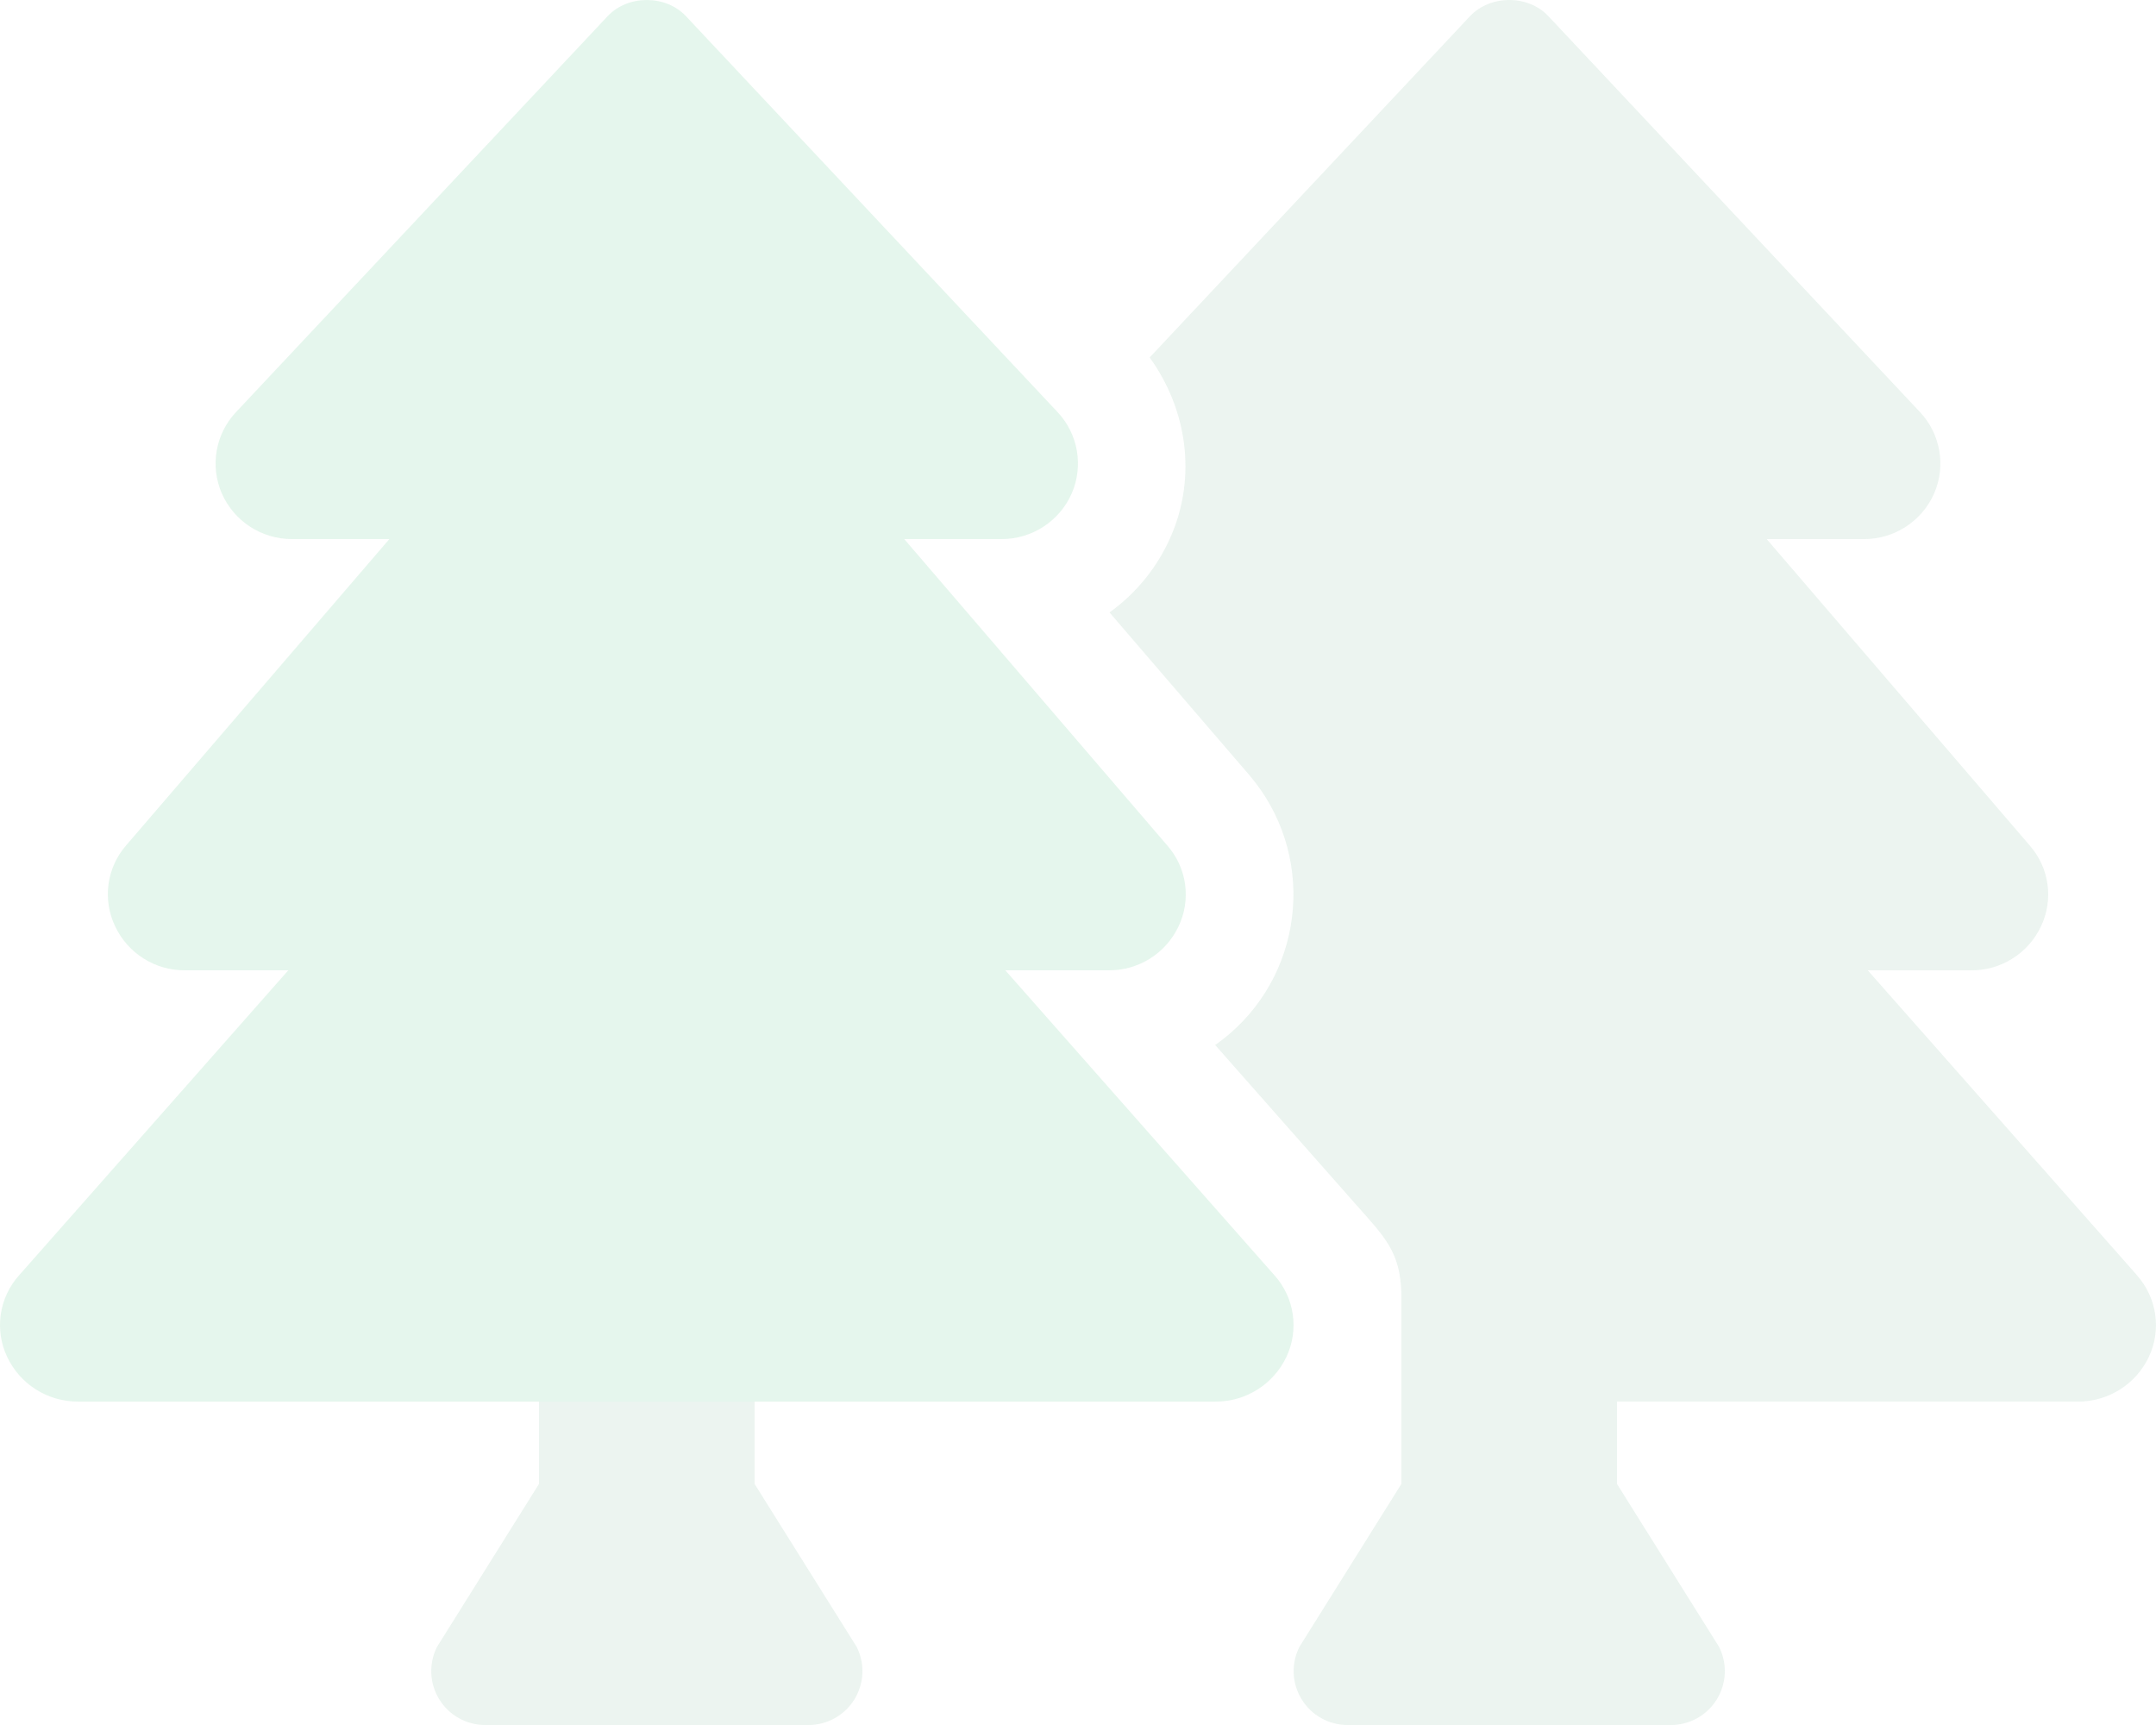 <?xml version="1.0" encoding="UTF-8"?>
<svg width="640px" height="512px" viewBox="0 0 640 512" version="1.1" xmlns="http://www.w3.org/2000/svg" xmlns:xlink="http://www.w3.org/1999/xlink">
    <!-- Generator: Sketch 59.1 (86144) - https://sketch.com -->
    <title>trees-duotone</title>
    <desc>Created with Sketch.</desc>
    <g id="Page-1" stroke="none" stroke-width="1" fill="none" fill-rule="evenodd" opacity="0.338">
        <g id="trees-duotone" fill-rule="nonzero">
            <path d="M224,440.46 L224,416 L160,416 L160,440.45 L129.71,488.85 C127.234,493.806 127.499,499.69 130.409,504.404 C133.318,509.118 138.46,511.992 144,512 L240,512 C245.546,512 250.697,509.129 253.613,504.41 C256.528,499.692 256.792,493.8 254.31,488.84 L224,440.46 Z M634.31,378.46 L554.42,288 L585.05,288 C593.92,288.093 602.033,283.017 605.83,275 C609.636,267.064 608.346,257.624 602.55,251 L524.42,160 L553.31,160 C562.354,160.026 570.551,154.679 574.17,146.39 C577.683,138.236 576.017,128.774 569.93,122.31 L459.66,4.84 C453.66,-1.61 442.38,-1.61 436.34,4.84 L341.28,106.1 C352.37,121.47 355.28,141.4 347.62,159.1 C343.704,168.177 337.392,176.017 329.36,181.78 L370.9,230.1 C390.451,253.014 387.734,287.437 364.83,307 C363.497,308.12 362.13,309.18 360.73,310.18 L402.35,357.33 C411,367.11 415.69,371.46 416,384 L416,440.45 L385.71,488.85 C383.234,493.806 383.499,499.69 386.409,504.404 C389.318,509.118 394.46,511.992 400,512 L496,512 C501.546,512 506.697,509.129 509.613,504.41 C512.528,499.692 512.792,493.8 510.31,488.84 L480,440.46 L480,416 L616.87,416 C625.844,416.019 634.023,410.858 637.87,402.75 C641.671,394.687 640.268,385.131 634.31,378.5 L634.31,378.46 Z" id="Shape" fill="#6DAC89" opacity="0.4"></path>
            <path d="M381.86,402.76 C378.013,410.868 369.834,416.029 360.86,416.01 L23.13,416.01 C14.154,416.034 5.973,410.871 2.13,402.76 C-1.692,394.697 -0.288,385.125 5.69,378.5 L85.58,288 L55,288 C46.093,288.1 37.949,282.986 34.17,274.92 C30.378,266.984 31.663,257.553 37.44,250.92 L115.58,160 L86.69,160 C77.643,160.037 69.44,154.692 65.82,146.4 C62.301,138.246 63.968,128.781 70.06,122.32 L180.34,4.84 C186.34,-1.61 197.66,-1.61 203.66,4.84 L313.93,122.31 C320.017,128.774 321.683,138.236 318.17,146.39 C314.551,154.679 306.354,160.026 297.31,160 L268.42,160 L346.55,251 C352.346,257.624 353.636,267.064 349.83,275 C346.033,283.017 337.92,288.093 329.05,288 L298.42,288 L378.3,378.5 C384.27,385.129 385.674,394.695 381.86,402.76 L381.86,402.76 Z" id="Path" fill="#B3E4C9"></path>
        </g>
    </g>
</svg>